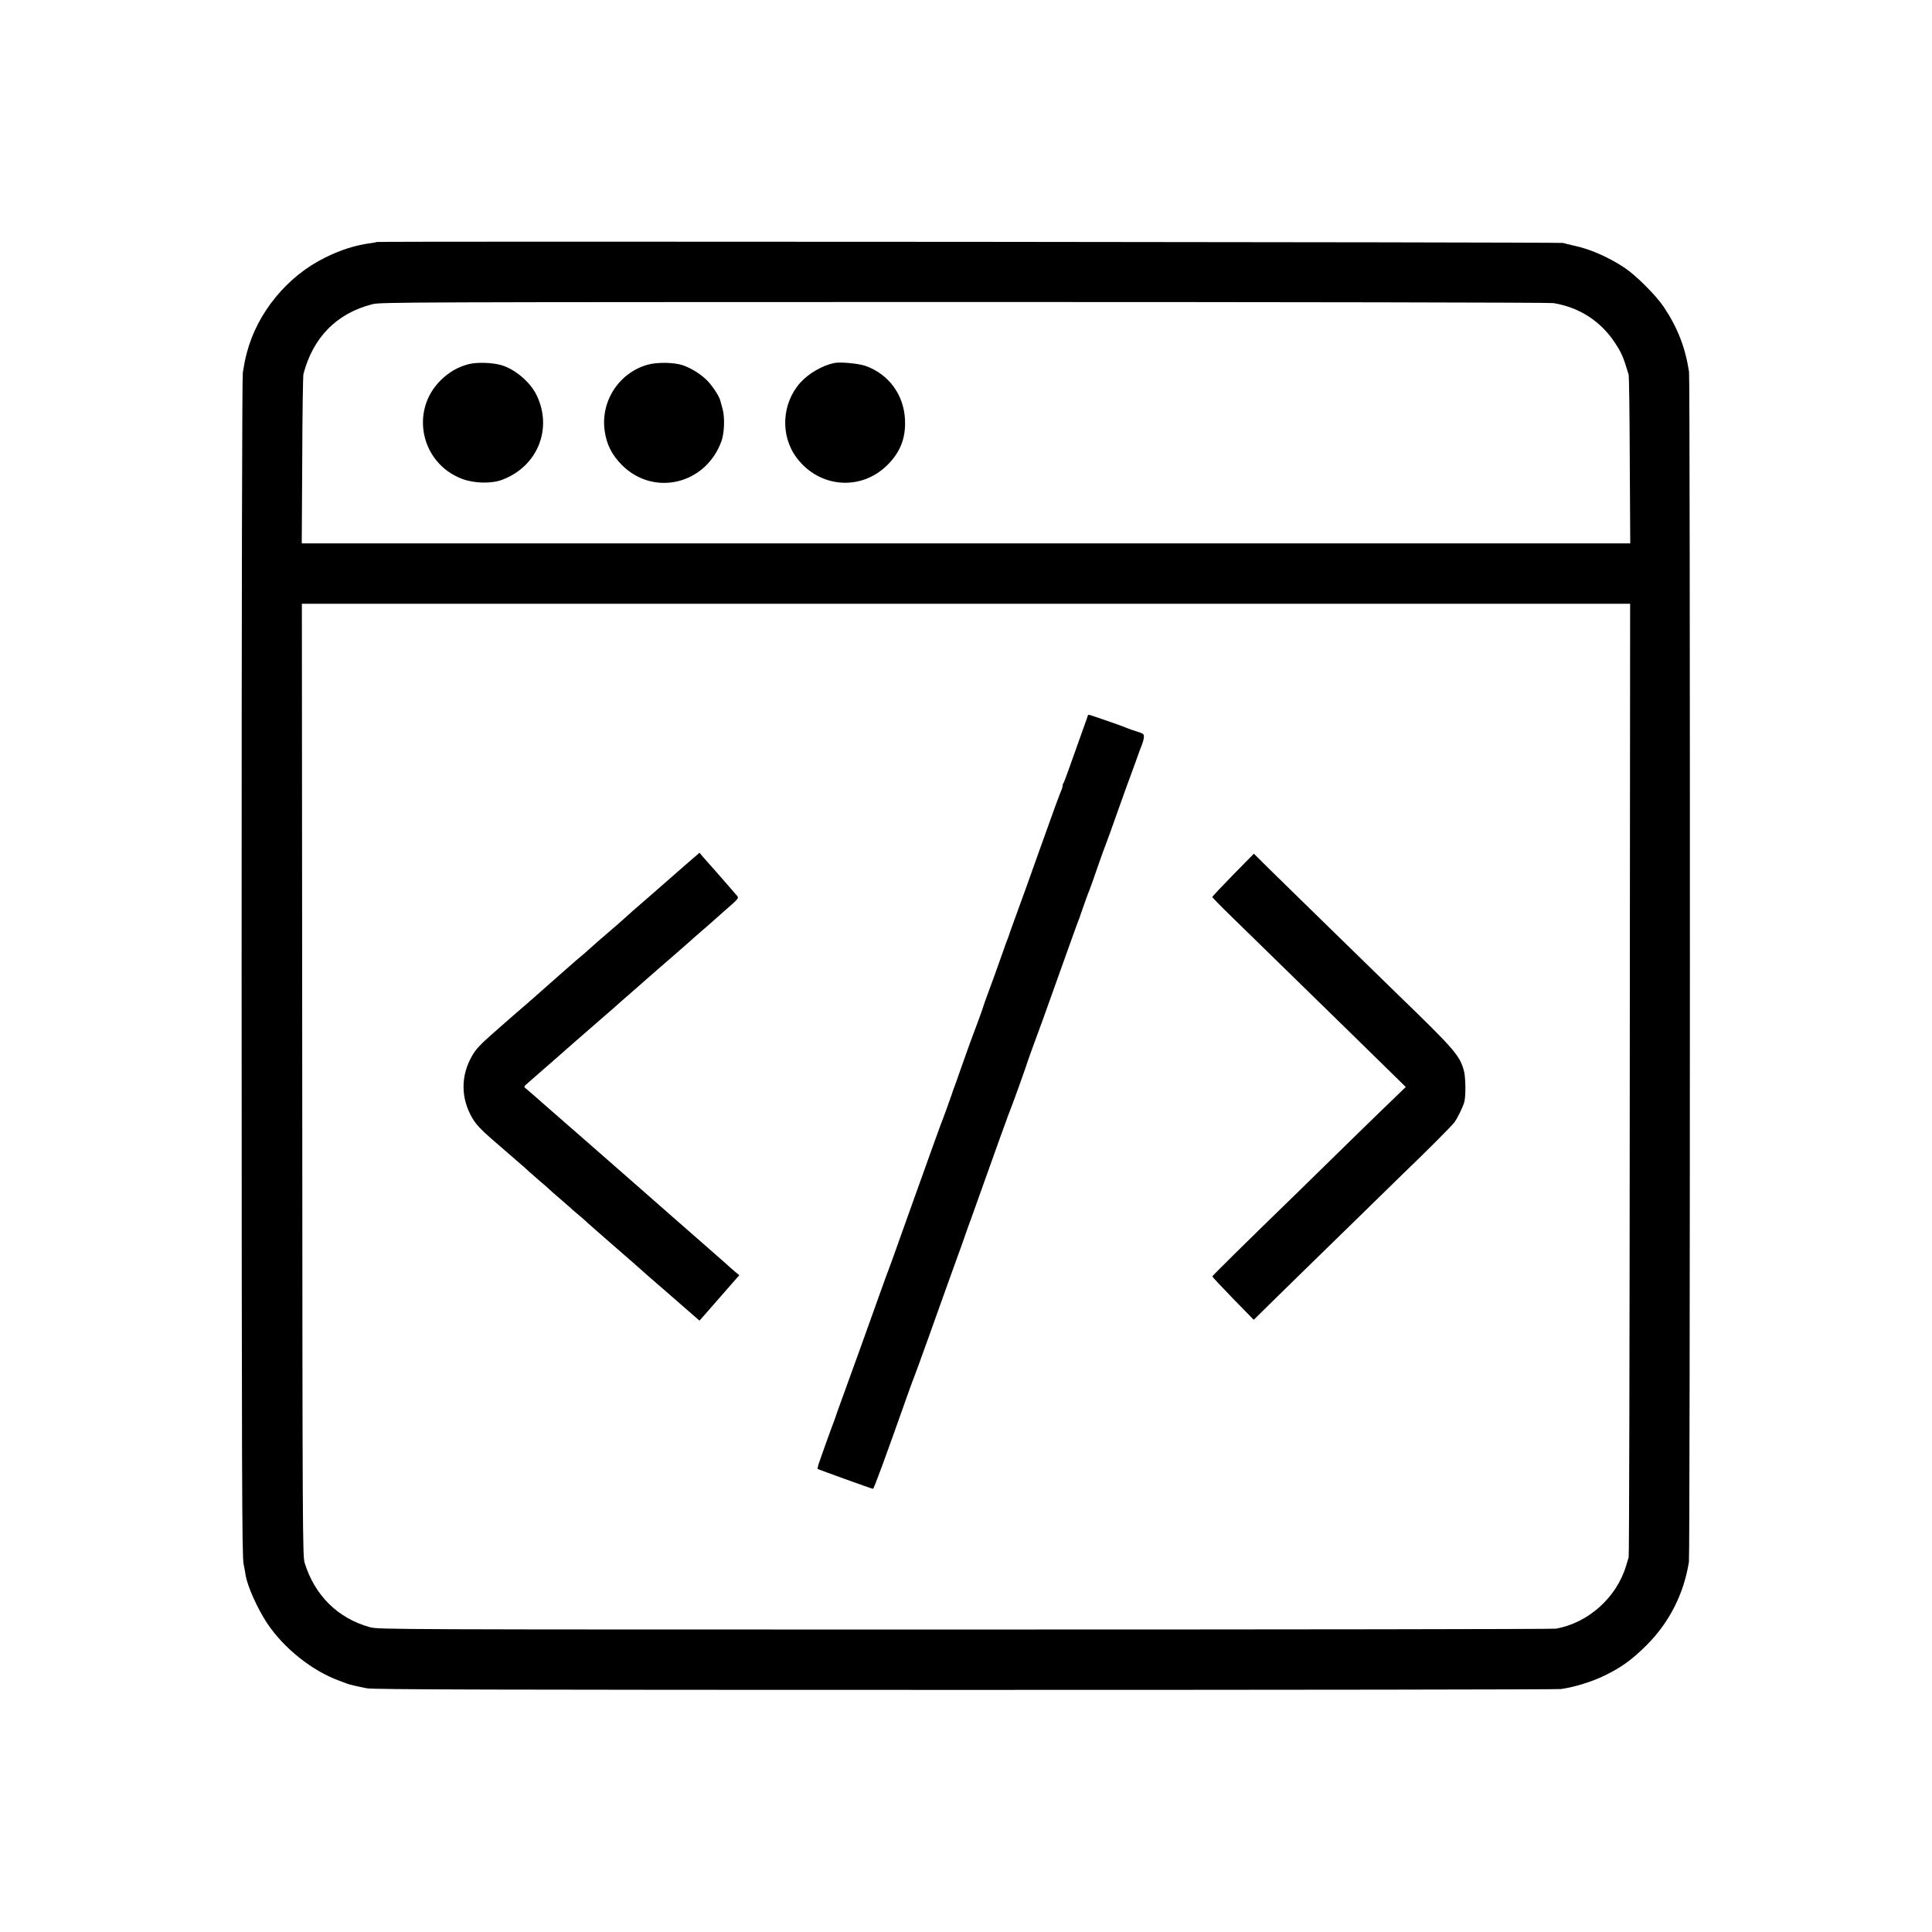 <?xml version="1.0" standalone="no"?>
<!DOCTYPE svg PUBLIC "-//W3C//DTD SVG 20010904//EN"
 "http://www.w3.org/TR/2001/REC-SVG-20010904/DTD/svg10.dtd">
<svg version="1.0" xmlns="http://www.w3.org/2000/svg"
 width="1600pt" height="1600pt" viewBox="0 0 1600 1600"
 preserveAspectRatio="xMidYMid meet">
<g transform="translate(0,1600) scale(0.1,-0.1)"
fill="#000000" stroke="none">
<path d="M3119 13996 c-2 -2 -22 -6 -44 -9 -126 -16 -252 -55 -384 -121 -313
-154 -560 -456 -647 -788 -17 -68 -18 -72 -33 -163 -6 -39 -10 -1778 -10
-4925 1 -4227 3 -4875 16 -4940 8 -41 16 -84 17 -95 16 -94 97 -274 177 -396
139 -209 373 -396 599 -478 19 -7 44 -17 55 -21 24 -10 88 -25 175 -42 52 -10
1039 -13 4950 -13 2687 0 4908 3 4937 7 109 15 255 60 360 111 139 67 230 133
349 252 188 188 308 423 351 690 10 61 11 9792 1 9855 -31 203 -95 367 -210
539 -63 94 -230 261 -323 323 -133 88 -285 155 -417 183 -40 9 -82 19 -93 23
-21 7 -9818 15 -9826 8z m9746 -506 c216 -36 392 -150 510 -330 55 -84 69
-116 113 -264 3 -12 8 -330 9 -708 l4 -688 -5501 0 -5501 0 4 688 c1 378 6
700 10 715 80 304 276 503 572 578 67 17 304 17 4900 18 2657 0 4853 -4 4880
-9z m632 -6427 c-1 -2166 -5 -3947 -9 -3959 -3 -11 -13 -43 -21 -70 -78 -263
-314 -475 -582 -522 -22 -4 -2225 -7 -4895 -7 -4745 0 -4857 0 -4925 19 -265
72 -459 263 -542 533 -17 55 -18 246 -20 4001 l-3 3942 5500 0 5500 0 -3
-3937z"/>
<path d="M3880 12984 c-90 -24 -161 -65 -231 -134 -258 -255 -161 -691 181
-817 100 -37 244 -40 332 -5 291 111 416 423 282 699 -52 108 -177 215 -292
249 -76 22 -203 26 -272 8z"/>
<path d="M5361 12979 c-237 -68 -389 -304 -353 -550 16 -111 60 -197 142 -280
265 -265 698 -160 826 201 23 66 27 194 9 260 -8 30 -17 63 -20 73 -8 34 -58
111 -103 160 -51 54 -134 107 -207 132 -73 25 -214 27 -294 4z"/>
<path d="M6910 12994 c-98 -20 -212 -85 -282 -163 -155 -173 -168 -441 -29
-624 188 -249 533 -275 751 -57 106 106 151 221 145 370 -8 210 -135 383 -331
451 -58 19 -203 33 -254 23z"/>
<path d="M9010 10077 c0 -2 -16 -48 -36 -103 -47 -130 -89 -248 -129 -362 -18
-51 -35 -95 -39 -99 -3 -3 -6 -13 -6 -21 0 -8 -6 -28 -14 -45 -7 -18 -28 -72
-46 -122 -62 -174 -79 -221 -124 -345 -24 -69 -77 -215 -116 -325 -40 -110
-88 -243 -107 -295 -19 -52 -36 -99 -37 -105 -2 -5 -7 -21 -13 -35 -6 -14 -20
-52 -31 -85 -43 -123 -111 -312 -137 -380 -14 -38 -28 -77 -30 -85 -3 -14 -67
-190 -85 -235 -5 -11 -43 -117 -85 -235 -41 -118 -78 -222 -82 -230 -3 -8 -7
-19 -8 -25 -4 -14 -84 -235 -95 -260 -7 -17 -81 -223 -300 -835 -21 -58 -61
-170 -89 -250 -29 -80 -56 -154 -61 -165 -4 -11 -33 -90 -63 -175 -110 -309
-192 -536 -297 -825 -34 -93 -63 -174 -64 -180 -2 -5 -6 -17 -9 -25 -14 -33
-119 -327 -129 -358 -5 -19 -8 -35 -6 -37 5 -5 449 -165 458 -165 7 0 104 263
276 750 30 85 59 164 64 175 5 11 64 173 131 360 67 187 159 446 206 575 47
129 89 246 93 260 4 14 25 70 45 125 20 55 58 161 84 235 100 281 213 596 221
615 4 11 15 38 23 60 22 55 137 376 141 395 3 8 18 51 34 95 28 73 144 393
190 525 80 225 175 489 183 510 6 14 27 70 45 125 19 55 39 109 43 120 12 26
53 142 97 270 19 55 41 116 49 135 8 19 58 157 110 305 53 149 100 279 105
290 4 11 22 61 40 110 17 50 38 106 46 125 8 19 16 48 17 64 2 27 -2 30 -58
48 -33 10 -69 23 -80 28 -33 15 -306 110 -316 110 -5 0 -9 -1 -9 -3z"/>
<path d="M5768 8916 c-14 -11 -53 -46 -88 -76 -35 -30 -81 -71 -103 -90 -38
-33 -198 -173 -223 -195 -6 -5 -37 -32 -69 -60 -32 -27 -70 -61 -85 -75 -15
-14 -51 -46 -81 -72 -154 -132 -211 -182 -240 -209 -15 -14 -49 -44 -75 -65
-26 -21 -52 -44 -58 -50 -6 -5 -49 -43 -96 -84 -47 -41 -101 -89 -120 -106
-79 -70 -149 -132 -210 -184 -35 -30 -87 -75 -115 -100 -28 -25 -84 -74 -125
-110 -100 -88 -137 -127 -167 -178 -99 -168 -99 -356 0 -524 30 -50 69 -92
156 -168 35 -30 69 -60 75 -65 6 -6 61 -53 121 -105 61 -52 115 -100 120 -106
6 -6 42 -37 80 -70 39 -32 75 -64 80 -70 6 -6 46 -42 90 -79 44 -38 82 -71 85
-74 3 -4 34 -31 70 -61 36 -30 70 -60 75 -66 6 -6 98 -87 205 -180 180 -156
224 -195 284 -249 13 -11 47 -41 77 -67 30 -25 123 -107 208 -181 l154 -134
115 131 c63 72 128 147 145 166 16 19 39 45 50 57 l20 22 -33 27 c-18 15 -37
32 -44 38 -6 6 -47 43 -91 81 -44 39 -95 84 -115 101 -19 17 -91 80 -160 140
-69 60 -127 111 -130 114 -3 3 -95 84 -205 180 -110 96 -216 189 -235 206 -19
17 -114 100 -210 184 -270 235 -301 262 -355 310 -119 105 -188 165 -199 173
-7 5 -3 14 14 28 14 12 54 47 90 79 36 31 88 77 116 101 78 68 186 163 198
174 11 10 214 187 270 235 16 14 37 32 46 40 14 13 105 93 195 171 16 15 55
48 85 75 30 26 66 57 79 69 13 11 34 29 46 40 13 11 67 58 121 105 54 47 105
92 114 100 8 8 47 42 85 75 39 33 72 62 75 65 3 3 58 52 123 109 118 103 118
103 99 125 -10 11 -67 77 -127 146 -60 69 -112 127 -115 130 -3 3 -19 21 -36
41 l-31 37 -25 -22z"/>
<path d="M10212 8755 c-95 -97 -172 -179 -172 -184 0 -4 75 -81 168 -171 92
-89 324 -316 516 -504 192 -187 385 -376 430 -420 44 -43 173 -169 284 -278
l204 -200 -85 -82 c-47 -44 -221 -214 -387 -376 -166 -162 -354 -346 -418
-409 -447 -434 -712 -696 -712 -702 0 -4 77 -86 171 -183 l172 -176 131 129
c72 71 183 180 248 243 64 62 270 264 459 448 188 184 365 357 393 384 185
177 405 398 429 429 27 36 73 130 84 172 13 47 11 203 -3 255 -34 128 -75 176
-544 630 -58 56 -242 236 -410 400 -168 164 -359 351 -425 415 -66 64 -174
170 -241 236 l-120 119 -172 -175z"/>
</g>
</svg>
